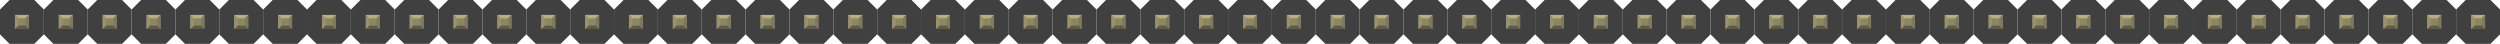 <?xml version="1.0" encoding="utf-8"?>
<!DOCTYPE svg PUBLIC "-//W3C//DTD SVG 1.1 Basic//EN" "http://www.w3.org/Graphics/SVG/1.1/DTD/svg11-basic.dtd">
<svg version="1.1" baseProfile="basic" id="svg" xmlns="http://www.w3.org/2000/svg" xmlns:xlink="http://www.w3.org/1999/xlink"
	 x="0px" y="0px" width="5.7in" height="0.10in" viewBox="0 0 410.343 7.199" xml:space="preserve">

<rect id="connector0pin" x="2.204" y="2.204" fill="none" width="2.791" height="2.791"/>
<rect id="connector0terminal" x="2.518" y="2.469" fill="none" width="2.164" height="2.262"/>
<rect id="connector1pin" x="9.403" y="2.204" fill="none" width="2.791" height="2.791"/>
<rect id="connector1terminal" x="9.717" y="2.469" fill="none" width="2.164" height="2.262"/>
<rect id="connector2pin" x="16.602" y="2.204" fill="none" width="2.791" height="2.791"/>
<rect id="connector2terminal" x="16.916" y="2.469" fill="none" width="2.164" height="2.262"/>
<rect id="connector3pin" x="23.801" y="2.204" fill="none" width="2.791" height="2.791"/>
<rect id="connector3terminal" x="24.115" y="2.469" fill="none" width="2.164" height="2.262"/>
<rect id="connector4pin" x="31.0" y="2.204" fill="none" width="2.791" height="2.791"/>
<rect id="connector4terminal" x="31.314" y="2.469" fill="none" width="2.164" height="2.262"/>
<rect id="connector5pin" x="38.199" y="2.204" fill="none" width="2.791" height="2.791"/>
<rect id="connector5terminal" x="38.513" y="2.469" fill="none" width="2.164" height="2.262"/>
<rect id="connector6pin" x="45.398" y="2.204" fill="none" width="2.791" height="2.791"/>
<rect id="connector6terminal" x="45.712" y="2.469" fill="none" width="2.164" height="2.262"/>
<rect id="connector7pin" x="52.597" y="2.204" fill="none" width="2.791" height="2.791"/>
<rect id="connector7terminal" x="52.911" y="2.469" fill="none" width="2.164" height="2.262"/>
<rect id="connector8pin" x="59.796" y="2.204" fill="none" width="2.791" height="2.791"/>
<rect id="connector8terminal" x="60.11" y="2.469" fill="none" width="2.164" height="2.262"/>
<rect id="connector9pin" x="66.995" y="2.204" fill="none" width="2.791" height="2.791"/>
<rect id="connector9terminal" x="67.309" y="2.469" fill="none" width="2.164" height="2.262"/>
<rect id="connector10pin" x="74.194" y="2.204" fill="none" width="2.791" height="2.791"/>
<rect id="connector10terminal" x="74.508" y="2.469" fill="none" width="2.164" height="2.262"/>
<rect id="connector11pin" x="81.393" y="2.204" fill="none" width="2.791" height="2.791"/>
<rect id="connector11terminal" x="81.707" y="2.469" fill="none" width="2.164" height="2.262"/>
<rect id="connector12pin" x="88.592" y="2.204" fill="none" width="2.791" height="2.791"/>
<rect id="connector12terminal" x="88.906" y="2.469" fill="none" width="2.164" height="2.262"/>
<rect id="connector13pin" x="95.791" y="2.204" fill="none" width="2.791" height="2.791"/>
<rect id="connector13terminal" x="96.105" y="2.469" fill="none" width="2.164" height="2.262"/>
<rect id="connector14pin" x="102.99" y="2.204" fill="none" width="2.791" height="2.791"/>
<rect id="connector14terminal" x="103.304" y="2.469" fill="none" width="2.164" height="2.262"/>
<rect id="connector15pin" x="110.189" y="2.204" fill="none" width="2.791" height="2.791"/>
<rect id="connector15terminal" x="110.503" y="2.469" fill="none" width="2.164" height="2.262"/>
<rect id="connector16pin" x="117.388" y="2.204" fill="none" width="2.791" height="2.791"/>
<rect id="connector16terminal" x="117.702" y="2.469" fill="none" width="2.164" height="2.262"/>
<rect id="connector17pin" x="124.587" y="2.204" fill="none" width="2.791" height="2.791"/>
<rect id="connector17terminal" x="124.901" y="2.469" fill="none" width="2.164" height="2.262"/>
<rect id="connector18pin" x="131.786" y="2.204" fill="none" width="2.791" height="2.791"/>
<rect id="connector18terminal" x="132.1" y="2.469" fill="none" width="2.164" height="2.262"/>
<rect id="connector19pin" x="138.985" y="2.204" fill="none" width="2.791" height="2.791"/>
<rect id="connector19terminal" x="139.299" y="2.469" fill="none" width="2.164" height="2.262"/>
<rect id="connector20pin" x="146.184" y="2.204" fill="none" width="2.791" height="2.791"/>
<rect id="connector20terminal" x="146.498" y="2.469" fill="none" width="2.164" height="2.262"/>
<rect id="connector21pin" x="153.383" y="2.204" fill="none" width="2.791" height="2.791"/>
<rect id="connector21terminal" x="153.697" y="2.469" fill="none" width="2.164" height="2.262"/>
<rect id="connector22pin" x="160.582" y="2.204" fill="none" width="2.791" height="2.791"/>
<rect id="connector22terminal" x="160.896" y="2.469" fill="none" width="2.164" height="2.262"/>
<rect id="connector23pin" x="167.781" y="2.204" fill="none" width="2.791" height="2.791"/>
<rect id="connector23terminal" x="168.095" y="2.469" fill="none" width="2.164" height="2.262"/>
<rect id="connector24pin" x="174.98" y="2.204" fill="none" width="2.791" height="2.791"/>
<rect id="connector24terminal" x="175.294" y="2.469" fill="none" width="2.164" height="2.262"/>
<rect id="connector25pin" x="182.179" y="2.204" fill="none" width="2.791" height="2.791"/>
<rect id="connector25terminal" x="182.493" y="2.469" fill="none" width="2.164" height="2.262"/>
<rect id="connector26pin" x="189.378" y="2.204" fill="none" width="2.791" height="2.791"/>
<rect id="connector26terminal" x="189.692" y="2.469" fill="none" width="2.164" height="2.262"/>
<rect id="connector27pin" x="196.577" y="2.204" fill="none" width="2.791" height="2.791"/>
<rect id="connector27terminal" x="196.891" y="2.469" fill="none" width="2.164" height="2.262"/>
<rect id="connector28pin" x="203.776" y="2.204" fill="none" width="2.791" height="2.791"/>
<rect id="connector28terminal" x="204.09" y="2.469" fill="none" width="2.164" height="2.262"/>
<rect id="connector29pin" x="210.975" y="2.204" fill="none" width="2.791" height="2.791"/>
<rect id="connector29terminal" x="211.289" y="2.469" fill="none" width="2.164" height="2.262"/>
<rect id="connector30pin" x="218.174" y="2.204" fill="none" width="2.791" height="2.791"/>
<rect id="connector30terminal" x="218.488" y="2.469" fill="none" width="2.164" height="2.262"/>
<rect id="connector31pin" x="225.373" y="2.204" fill="none" width="2.791" height="2.791"/>
<rect id="connector31terminal" x="225.687" y="2.469" fill="none" width="2.164" height="2.262"/>
<rect id="connector32pin" x="232.572" y="2.204" fill="none" width="2.791" height="2.791"/>
<rect id="connector32terminal" x="232.886" y="2.469" fill="none" width="2.164" height="2.262"/>
<rect id="connector33pin" x="239.771" y="2.204" fill="none" width="2.791" height="2.791"/>
<rect id="connector33terminal" x="240.085" y="2.469" fill="none" width="2.164" height="2.262"/>
<rect id="connector34pin" x="246.97" y="2.204" fill="none" width="2.791" height="2.791"/>
<rect id="connector34terminal" x="247.284" y="2.469" fill="none" width="2.164" height="2.262"/>
<rect id="connector35pin" x="254.169" y="2.204" fill="none" width="2.791" height="2.791"/>
<rect id="connector35terminal" x="254.483" y="2.469" fill="none" width="2.164" height="2.262"/>
<rect id="connector36pin" x="261.368" y="2.204" fill="none" width="2.791" height="2.791"/>
<rect id="connector36terminal" x="261.682" y="2.469" fill="none" width="2.164" height="2.262"/>
<rect id="connector37pin" x="268.567" y="2.204" fill="none" width="2.791" height="2.791"/>
<rect id="connector37terminal" x="268.881" y="2.469" fill="none" width="2.164" height="2.262"/>
<rect id="connector38pin" x="275.766" y="2.204" fill="none" width="2.791" height="2.791"/>
<rect id="connector38terminal" x="276.08" y="2.469" fill="none" width="2.164" height="2.262"/>
<rect id="connector39pin" x="282.965" y="2.204" fill="none" width="2.791" height="2.791"/>
<rect id="connector39terminal" x="283.279" y="2.469" fill="none" width="2.164" height="2.262"/>
<rect id="connector40pin" x="290.164" y="2.204" fill="none" width="2.791" height="2.791"/>
<rect id="connector40terminal" x="290.478" y="2.469" fill="none" width="2.164" height="2.262"/>
<rect id="connector41pin" x="297.363" y="2.204" fill="none" width="2.791" height="2.791"/>
<rect id="connector41terminal" x="297.677" y="2.469" fill="none" width="2.164" height="2.262"/>
<rect id="connector42pin" x="304.562" y="2.204" fill="none" width="2.791" height="2.791"/>
<rect id="connector42terminal" x="304.876" y="2.469" fill="none" width="2.164" height="2.262"/>
<rect id="connector43pin" x="311.761" y="2.204" fill="none" width="2.791" height="2.791"/>
<rect id="connector43terminal" x="312.075" y="2.469" fill="none" width="2.164" height="2.262"/>
<rect id="connector44pin" x="318.96" y="2.204" fill="none" width="2.791" height="2.791"/>
<rect id="connector44terminal" x="319.274" y="2.469" fill="none" width="2.164" height="2.262"/>
<rect id="connector45pin" x="326.159" y="2.204" fill="none" width="2.791" height="2.791"/>
<rect id="connector45terminal" x="326.473" y="2.469" fill="none" width="2.164" height="2.262"/>
<rect id="connector46pin" x="333.358" y="2.204" fill="none" width="2.791" height="2.791"/>
<rect id="connector46terminal" x="333.672" y="2.469" fill="none" width="2.164" height="2.262"/>
<rect id="connector47pin" x="340.557" y="2.204" fill="none" width="2.791" height="2.791"/>
<rect id="connector47terminal" x="340.871" y="2.469" fill="none" width="2.164" height="2.262"/>
<rect id="connector48pin" x="347.756" y="2.204" fill="none" width="2.791" height="2.791"/>
<rect id="connector48terminal" x="348.07" y="2.469" fill="none" width="2.164" height="2.262"/>
<rect id="connector49pin" x="354.955" y="2.204" fill="none" width="2.791" height="2.791"/>
<rect id="connector49terminal" x="355.269" y="2.469" fill="none" width="2.164" height="2.262"/>
<rect id="connector50pin" x="362.154" y="2.204" fill="none" width="2.791" height="2.791"/>
<rect id="connector50terminal" x="362.468" y="2.469" fill="none" width="2.164" height="2.262"/>
<rect id="connector51pin" x="369.353" y="2.204" fill="none" width="2.791" height="2.791"/>
<rect id="connector51terminal" x="369.667" y="2.469" fill="none" width="2.164" height="2.262"/>
<rect id="connector52pin" x="376.552" y="2.204" fill="none" width="2.791" height="2.791"/>
<rect id="connector52terminal" x="376.866" y="2.469" fill="none" width="2.164" height="2.262"/>
<rect id="connector53pin" x="383.751" y="2.204" fill="none" width="2.791" height="2.791"/>
<rect id="connector53terminal" x="384.065" y="2.469" fill="none" width="2.164" height="2.262"/>
<rect id="connector54pin" x="390.95" y="2.204" fill="none" width="2.791" height="2.791"/>
<rect id="connector54terminal" x="391.264" y="2.469" fill="none" width="2.164" height="2.262"/>
<rect id="connector55pin" x="398.149" y="2.204" fill="none" width="2.791" height="2.791"/>
<rect id="connector55terminal" x="398.463" y="2.469" fill="none" width="2.164" height="2.262"/>
<rect id="connector56pin" x="405.348" y="2.204" fill="none" width="2.791" height="2.791"/>
<rect id="connector56terminal" x="405.662" y="2.469" fill="none" width="2.164" height="2.262"/>

<g id="breadboard">
	<g>
		<polygon fill="#404040" points="1.563,0 0.0,1.564 0.0,5.637 1.563,7.199 5.635,7.199 7.199,5.637 7.199,1.564 5.635,0 1.563,0"/>
	</g>
	<g>
		<rect x="2.451" y="2.45" fill="#8D8C8C" width="2.297" height="2.299"/>
		<rect x="3.009" y="3.008" fill="#8C8663" width="1.182" height="1.183"/>
		<polygon fill="#B8AF82" points="2.451,2.45 3.009,3.008 4.19,3.008 4.748,2.45"/>
		<polygon fill="#80795B" points="4.19,4.19 4.19,3.008 4.748,2.45 4.748,4.749 		"/>
		<polygon fill="#5E5B43" points="3.009,4.19 4.19,4.19 4.748,4.749 2.451,4.749 		"/>
		<polygon fill="#9A916C" points="2.451,2.45 3.009,3.008 3.009,4.19 2.451,4.749 		"/>
	</g>
	<g>
		<polygon fill="#404040" points="8.762,0 7.199,1.564 7.199,5.637 8.762,7.199 12.834,7.199 14.398,5.637 14.398,1.564 12.834,0 8.762,0"/>
	</g>
	<g>
		<rect x="9.65" y="2.45" fill="#8D8C8C" width="2.297" height="2.299"/>
		<rect x="10.208" y="3.008" fill="#8C8663" width="1.182" height="1.183"/>
		<polygon fill="#B8AF82" points="9.65,2.45 10.208,3.008 11.389,3.008 11.947,2.45"/>
		<polygon fill="#80795B" points="11.389,4.19 11.389,3.008 11.947,2.45 11.947,4.749 		"/>
		<polygon fill="#5E5B43" points="10.208,4.19 11.389,4.19 11.947,4.749 9.65,4.749 		"/>
		<polygon fill="#9A916C" points="9.65,2.45 10.208,3.008 10.208,4.19 9.65,4.749 		"/>
	</g>
	<g>
		<polygon fill="#404040" points="15.961,0 14.398,1.564 14.398,5.637 15.961,7.199 20.033,7.199 21.597,5.637 21.597,1.564 20.033,0 15.961,0"/>
	</g>
	<g>
		<rect x="16.849" y="2.45" fill="#8D8C8C" width="2.297" height="2.299"/>
		<rect x="17.407" y="3.008" fill="#8C8663" width="1.182" height="1.183"/>
		<polygon fill="#B8AF82" points="16.849,2.45 17.407,3.008 18.588,3.008 19.146,2.45"/>
		<polygon fill="#80795B" points="18.588,4.19 18.588,3.008 19.146,2.45 19.146,4.749 		"/>
		<polygon fill="#5E5B43" points="17.407,4.19 18.588,4.19 19.146,4.749 16.849,4.749 		"/>
		<polygon fill="#9A916C" points="16.849,2.45 17.407,3.008 17.407,4.19 16.849,4.749 		"/>
	</g>
	<g>
		<polygon fill="#404040" points="23.16,0 21.597,1.564 21.597,5.637 23.16,7.199 27.232,7.199 28.796,5.637 28.796,1.564 27.232,0 23.16,0"/>
	</g>
	<g>
		<rect x="24.048" y="2.45" fill="#8D8C8C" width="2.297" height="2.299"/>
		<rect x="24.606" y="3.008" fill="#8C8663" width="1.182" height="1.183"/>
		<polygon fill="#B8AF82" points="24.048,2.45 24.606,3.008 25.787,3.008 26.345,2.45"/>
		<polygon fill="#80795B" points="25.787,4.19 25.787,3.008 26.345,2.45 26.345,4.749 		"/>
		<polygon fill="#5E5B43" points="24.606,4.19 25.787,4.19 26.345,4.749 24.048,4.749 		"/>
		<polygon fill="#9A916C" points="24.048,2.45 24.606,3.008 24.606,4.19 24.048,4.749 		"/>
	</g>
	<g>
		<polygon fill="#404040" points="30.359,0 28.796,1.564 28.796,5.637 30.359,7.199 34.431,7.199 35.995,5.637 35.995,1.564 34.431,0 30.359,0"/>
	</g>
	<g>
		<rect x="31.247" y="2.45" fill="#8D8C8C" width="2.297" height="2.299"/>
		<rect x="31.805" y="3.008" fill="#8C8663" width="1.182" height="1.183"/>
		<polygon fill="#B8AF82" points="31.247,2.45 31.805,3.008 32.986,3.008 33.544,2.45"/>
		<polygon fill="#80795B" points="32.986,4.19 32.986,3.008 33.544,2.45 33.544,4.749 		"/>
		<polygon fill="#5E5B43" points="31.805,4.19 32.986,4.19 33.544,4.749 31.247,4.749 		"/>
		<polygon fill="#9A916C" points="31.247,2.45 31.805,3.008 31.805,4.19 31.247,4.749 		"/>
	</g>
	<g>
		<polygon fill="#404040" points="37.558,0 35.995,1.564 35.995,5.637 37.558,7.199 41.63,7.199 43.194,5.637 43.194,1.564 41.63,0 37.558,0"/>
	</g>
	<g>
		<rect x="38.446" y="2.45" fill="#8D8C8C" width="2.297" height="2.299"/>
		<rect x="39.004" y="3.008" fill="#8C8663" width="1.182" height="1.183"/>
		<polygon fill="#B8AF82" points="38.446,2.45 39.004,3.008 40.185,3.008 40.743,2.45"/>
		<polygon fill="#80795B" points="40.185,4.19 40.185,3.008 40.743,2.45 40.743,4.749 		"/>
		<polygon fill="#5E5B43" points="39.004,4.19 40.185,4.19 40.743,4.749 38.446,4.749 		"/>
		<polygon fill="#9A916C" points="38.446,2.45 39.004,3.008 39.004,4.19 38.446,4.749 		"/>
	</g>
	<g>
		<polygon fill="#404040" points="44.757,0 43.194,1.564 43.194,5.637 44.757,7.199 48.829,7.199 50.393,5.637 50.393,1.564 48.829,0 44.757,0"/>
	</g>
	<g>
		<rect x="45.645" y="2.45" fill="#8D8C8C" width="2.297" height="2.299"/>
		<rect x="46.203" y="3.008" fill="#8C8663" width="1.182" height="1.183"/>
		<polygon fill="#B8AF82" points="45.645,2.45 46.203,3.008 47.384,3.008 47.942,2.45"/>
		<polygon fill="#80795B" points="47.384,4.19 47.384,3.008 47.942,2.45 47.942,4.749 		"/>
		<polygon fill="#5E5B43" points="46.203,4.19 47.384,4.19 47.942,4.749 45.645,4.749 		"/>
		<polygon fill="#9A916C" points="45.645,2.45 46.203,3.008 46.203,4.19 45.645,4.749 		"/>
	</g>
	<g>
		<polygon fill="#404040" points="51.956,0 50.393,1.564 50.393,5.637 51.956,7.199 56.028,7.199 57.592,5.637 57.592,1.564 56.028,0 51.956,0"/>
	</g>
	<g>
		<rect x="52.844" y="2.45" fill="#8D8C8C" width="2.297" height="2.299"/>
		<rect x="53.402" y="3.008" fill="#8C8663" width="1.182" height="1.183"/>
		<polygon fill="#B8AF82" points="52.844,2.45 53.402,3.008 54.583,3.008 55.141,2.45"/>
		<polygon fill="#80795B" points="54.583,4.19 54.583,3.008 55.141,2.45 55.141,4.749 		"/>
		<polygon fill="#5E5B43" points="53.402,4.19 54.583,4.19 55.141,4.749 52.844,4.749 		"/>
		<polygon fill="#9A916C" points="52.844,2.45 53.402,3.008 53.402,4.19 52.844,4.749 		"/>
	</g>
	<g>
		<polygon fill="#404040" points="59.155,0 57.592,1.564 57.592,5.637 59.155,7.199 63.227,7.199 64.791,5.637 64.791,1.564 63.227,0 59.155,0"/>
	</g>
	<g>
		<rect x="60.043" y="2.45" fill="#8D8C8C" width="2.297" height="2.299"/>
		<rect x="60.601" y="3.008" fill="#8C8663" width="1.182" height="1.183"/>
		<polygon fill="#B8AF82" points="60.043,2.45 60.601,3.008 61.782,3.008 62.34,2.45"/>
		<polygon fill="#80795B" points="61.782,4.19 61.782,3.008 62.34,2.45 62.34,4.749 		"/>
		<polygon fill="#5E5B43" points="60.601,4.19 61.782,4.19 62.34,4.749 60.043,4.749 		"/>
		<polygon fill="#9A916C" points="60.043,2.45 60.601,3.008 60.601,4.19 60.043,4.749 		"/>
	</g>
	<g>
		<polygon fill="#404040" points="66.354,0 64.791,1.564 64.791,5.637 66.354,7.199 70.426,7.199 71.99,5.637 71.99,1.564 70.426,0 66.354,0"/>
	</g>
	<g>
		<rect x="67.242" y="2.45" fill="#8D8C8C" width="2.297" height="2.299"/>
		<rect x="67.8" y="3.008" fill="#8C8663" width="1.182" height="1.183"/>
		<polygon fill="#B8AF82" points="67.242,2.45 67.8,3.008 68.981,3.008 69.539,2.45"/>
		<polygon fill="#80795B" points="68.981,4.19 68.981,3.008 69.539,2.45 69.539,4.749 		"/>
		<polygon fill="#5E5B43" points="67.8,4.19 68.981,4.19 69.539,4.749 67.242,4.749 		"/>
		<polygon fill="#9A916C" points="67.242,2.45 67.8,3.008 67.8,4.19 67.242,4.749 		"/>
	</g>
	<g>
		<polygon fill="#404040" points="73.553,0 71.99,1.564 71.99,5.637 73.553,7.199 77.625,7.199 79.189,5.637 79.189,1.564 77.625,0 73.553,0"/>
	</g>
	<g>
		<rect x="74.441" y="2.45" fill="#8D8C8C" width="2.297" height="2.299"/>
		<rect x="74.999" y="3.008" fill="#8C8663" width="1.182" height="1.183"/>
		<polygon fill="#B8AF82" points="74.441,2.45 74.999,3.008 76.18,3.008 76.738,2.45"/>
		<polygon fill="#80795B" points="76.18,4.19 76.18,3.008 76.738,2.45 76.738,4.749 		"/>
		<polygon fill="#5E5B43" points="74.999,4.19 76.18,4.19 76.738,4.749 74.441,4.749 		"/>
		<polygon fill="#9A916C" points="74.441,2.45 74.999,3.008 74.999,4.19 74.441,4.749 		"/>
	</g>
	<g>
		<polygon fill="#404040" points="80.752,0 79.189,1.564 79.189,5.637 80.752,7.199 84.824,7.199 86.388,5.637 86.388,1.564 84.824,0 80.752,0"/>
	</g>
	<g>
		<rect x="81.64" y="2.45" fill="#8D8C8C" width="2.297" height="2.299"/>
		<rect x="82.198" y="3.008" fill="#8C8663" width="1.182" height="1.183"/>
		<polygon fill="#B8AF82" points="81.64,2.45 82.198,3.008 83.379,3.008 83.937,2.45"/>
		<polygon fill="#80795B" points="83.379,4.19 83.379,3.008 83.937,2.45 83.937,4.749 		"/>
		<polygon fill="#5E5B43" points="82.198,4.19 83.379,4.19 83.937,4.749 81.64,4.749 		"/>
		<polygon fill="#9A916C" points="81.64,2.45 82.198,3.008 82.198,4.19 81.64,4.749 		"/>
	</g>
	<g>
		<polygon fill="#404040" points="87.951,0 86.388,1.564 86.388,5.637 87.951,7.199 92.023,7.199 93.587,5.637 93.587,1.564 92.023,0 87.951,0"/>
	</g>
	<g>
		<rect x="88.839" y="2.45" fill="#8D8C8C" width="2.297" height="2.299"/>
		<rect x="89.397" y="3.008" fill="#8C8663" width="1.182" height="1.183"/>
		<polygon fill="#B8AF82" points="88.839,2.45 89.397,3.008 90.578,3.008 91.136,2.45"/>
		<polygon fill="#80795B" points="90.578,4.19 90.578,3.008 91.136,2.45 91.136,4.749 		"/>
		<polygon fill="#5E5B43" points="89.397,4.19 90.578,4.19 91.136,4.749 88.839,4.749 		"/>
		<polygon fill="#9A916C" points="88.839,2.45 89.397,3.008 89.397,4.19 88.839,4.749 		"/>
	</g>
	<g>
		<polygon fill="#404040" points="95.15,0 93.587,1.564 93.587,5.637 95.15,7.199 99.222,7.199 100.786,5.637 100.786,1.564 99.222,0 95.15,0"/>
	</g>
	<g>
		<rect x="96.038" y="2.45" fill="#8D8C8C" width="2.297" height="2.299"/>
		<rect x="96.596" y="3.008" fill="#8C8663" width="1.182" height="1.183"/>
		<polygon fill="#B8AF82" points="96.038,2.45 96.596,3.008 97.777,3.008 98.335,2.45"/>
		<polygon fill="#80795B" points="97.777,4.19 97.777,3.008 98.335,2.45 98.335,4.749 		"/>
		<polygon fill="#5E5B43" points="96.596,4.19 97.777,4.19 98.335,4.749 96.038,4.749 		"/>
		<polygon fill="#9A916C" points="96.038,2.45 96.596,3.008 96.596,4.19 96.038,4.749 		"/>
	</g>
	<g>
		<polygon fill="#404040" points="102.349,0 100.786,1.564 100.786,5.637 102.349,7.199 106.421,7.199 107.985,5.637 107.985,1.564 106.421,0 102.349,0"/>
	</g>
	<g>
		<rect x="103.237" y="2.45" fill="#8D8C8C" width="2.297" height="2.299"/>
		<rect x="103.795" y="3.008" fill="#8C8663" width="1.182" height="1.183"/>
		<polygon fill="#B8AF82" points="103.237,2.45 103.795,3.008 104.976,3.008 105.534,2.45"/>
		<polygon fill="#80795B" points="104.976,4.19 104.976,3.008 105.534,2.45 105.534,4.749 		"/>
		<polygon fill="#5E5B43" points="103.795,4.19 104.976,4.19 105.534,4.749 103.237,4.749 		"/>
		<polygon fill="#9A916C" points="103.237,2.45 103.795,3.008 103.795,4.19 103.237,4.749 		"/>
	</g>
	<g>
		<polygon fill="#404040" points="109.548,0 107.985,1.564 107.985,5.637 109.548,7.199 113.62,7.199 115.184,5.637 115.184,1.564 113.62,0 109.548,0"/>
	</g>
	<g>
		<rect x="110.436" y="2.45" fill="#8D8C8C" width="2.297" height="2.299"/>
		<rect x="110.994" y="3.008" fill="#8C8663" width="1.182" height="1.183"/>
		<polygon fill="#B8AF82" points="110.436,2.45 110.994,3.008 112.175,3.008 112.733,2.45"/>
		<polygon fill="#80795B" points="112.175,4.19 112.175,3.008 112.733,2.45 112.733,4.749 		"/>
		<polygon fill="#5E5B43" points="110.994,4.19 112.175,4.19 112.733,4.749 110.436,4.749 		"/>
		<polygon fill="#9A916C" points="110.436,2.45 110.994,3.008 110.994,4.19 110.436,4.749 		"/>
	</g>
	<g>
		<polygon fill="#404040" points="116.747,0 115.184,1.564 115.184,5.637 116.747,7.199 120.819,7.199 122.383,5.637 122.383,1.564 120.819,0 116.747,0"/>
	</g>
	<g>
		<rect x="117.635" y="2.45" fill="#8D8C8C" width="2.297" height="2.299"/>
		<rect x="118.193" y="3.008" fill="#8C8663" width="1.182" height="1.183"/>
		<polygon fill="#B8AF82" points="117.635,2.45 118.193,3.008 119.374,3.008 119.932,2.45"/>
		<polygon fill="#80795B" points="119.374,4.19 119.374,3.008 119.932,2.45 119.932,4.749 		"/>
		<polygon fill="#5E5B43" points="118.193,4.19 119.374,4.19 119.932,4.749 117.635,4.749 		"/>
		<polygon fill="#9A916C" points="117.635,2.45 118.193,3.008 118.193,4.19 117.635,4.749 		"/>
	</g>
	<g>
		<polygon fill="#404040" points="123.946,0 122.383,1.564 122.383,5.637 123.946,7.199 128.018,7.199 129.582,5.637 129.582,1.564 128.018,0 123.946,0"/>
	</g>
	<g>
		<rect x="124.834" y="2.45" fill="#8D8C8C" width="2.297" height="2.299"/>
		<rect x="125.392" y="3.008" fill="#8C8663" width="1.182" height="1.183"/>
		<polygon fill="#B8AF82" points="124.834,2.45 125.392,3.008 126.573,3.008 127.131,2.45"/>
		<polygon fill="#80795B" points="126.573,4.19 126.573,3.008 127.131,2.45 127.131,4.749 		"/>
		<polygon fill="#5E5B43" points="125.392,4.19 126.573,4.19 127.131,4.749 124.834,4.749 		"/>
		<polygon fill="#9A916C" points="124.834,2.45 125.392,3.008 125.392,4.19 124.834,4.749 		"/>
	</g>
	<g>
		<polygon fill="#404040" points="131.145,0 129.582,1.564 129.582,5.637 131.145,7.199 135.217,7.199 136.781,5.637 136.781,1.564 135.217,0 131.145,0"/>
	</g>
	<g>
		<rect x="132.033" y="2.45" fill="#8D8C8C" width="2.297" height="2.299"/>
		<rect x="132.591" y="3.008" fill="#8C8663" width="1.182" height="1.183"/>
		<polygon fill="#B8AF82" points="132.033,2.45 132.591,3.008 133.772,3.008 134.33,2.45"/>
		<polygon fill="#80795B" points="133.772,4.19 133.772,3.008 134.33,2.45 134.33,4.749 		"/>
		<polygon fill="#5E5B43" points="132.591,4.19 133.772,4.19 134.33,4.749 132.033,4.749 		"/>
		<polygon fill="#9A916C" points="132.033,2.45 132.591,3.008 132.591,4.19 132.033,4.749 		"/>
	</g>
	<g>
		<polygon fill="#404040" points="138.344,0 136.781,1.564 136.781,5.637 138.344,7.199 142.416,7.199 143.98,5.637 143.98,1.564 142.416,0 138.344,0"/>
	</g>
	<g>
		<rect x="139.232" y="2.45" fill="#8D8C8C" width="2.297" height="2.299"/>
		<rect x="139.79" y="3.008" fill="#8C8663" width="1.182" height="1.183"/>
		<polygon fill="#B8AF82" points="139.232,2.45 139.79,3.008 140.971,3.008 141.529,2.45"/>
		<polygon fill="#80795B" points="140.971,4.19 140.971,3.008 141.529,2.45 141.529,4.749 		"/>
		<polygon fill="#5E5B43" points="139.79,4.19 140.971,4.19 141.529,4.749 139.232,4.749 		"/>
		<polygon fill="#9A916C" points="139.232,2.45 139.79,3.008 139.79,4.19 139.232,4.749 		"/>
	</g>
	<g>
		<polygon fill="#404040" points="145.543,0 143.98,1.564 143.98,5.637 145.543,7.199 149.615,7.199 151.179,5.637 151.179,1.564 149.615,0 145.543,0"/>
	</g>
	<g>
		<rect x="146.431" y="2.45" fill="#8D8C8C" width="2.297" height="2.299"/>
		<rect x="146.989" y="3.008" fill="#8C8663" width="1.182" height="1.183"/>
		<polygon fill="#B8AF82" points="146.431,2.45 146.989,3.008 148.17,3.008 148.728,2.45"/>
		<polygon fill="#80795B" points="148.17,4.19 148.17,3.008 148.728,2.45 148.728,4.749 		"/>
		<polygon fill="#5E5B43" points="146.989,4.19 148.17,4.19 148.728,4.749 146.431,4.749 		"/>
		<polygon fill="#9A916C" points="146.431,2.45 146.989,3.008 146.989,4.19 146.431,4.749 		"/>
	</g>
	<g>
		<polygon fill="#404040" points="152.742,0 151.179,1.564 151.179,5.637 152.742,7.199 156.814,7.199 158.378,5.637 158.378,1.564 156.814,0 152.742,0"/>
	</g>
	<g>
		<rect x="153.63" y="2.45" fill="#8D8C8C" width="2.297" height="2.299"/>
		<rect x="154.188" y="3.008" fill="#8C8663" width="1.182" height="1.183"/>
		<polygon fill="#B8AF82" points="153.63,2.45 154.188,3.008 155.369,3.008 155.927,2.45"/>
		<polygon fill="#80795B" points="155.369,4.19 155.369,3.008 155.927,2.45 155.927,4.749 		"/>
		<polygon fill="#5E5B43" points="154.188,4.19 155.369,4.19 155.927,4.749 153.63,4.749 		"/>
		<polygon fill="#9A916C" points="153.63,2.45 154.188,3.008 154.188,4.19 153.63,4.749 		"/>
	</g>
	<g>
		<polygon fill="#404040" points="159.941,0 158.378,1.564 158.378,5.637 159.941,7.199 164.013,7.199 165.577,5.637 165.577,1.564 164.013,0 159.941,0"/>
	</g>
	<g>
		<rect x="160.829" y="2.45" fill="#8D8C8C" width="2.297" height="2.299"/>
		<rect x="161.387" y="3.008" fill="#8C8663" width="1.182" height="1.183"/>
		<polygon fill="#B8AF82" points="160.829,2.45 161.387,3.008 162.568,3.008 163.126,2.45"/>
		<polygon fill="#80795B" points="162.568,4.19 162.568,3.008 163.126,2.45 163.126,4.749 		"/>
		<polygon fill="#5E5B43" points="161.387,4.19 162.568,4.19 163.126,4.749 160.829,4.749 		"/>
		<polygon fill="#9A916C" points="160.829,2.45 161.387,3.008 161.387,4.19 160.829,4.749 		"/>
	</g>
	<g>
		<polygon fill="#404040" points="167.14,0 165.577,1.564 165.577,5.637 167.14,7.199 171.212,7.199 172.776,5.637 172.776,1.564 171.212,0 167.14,0"/>
	</g>
	<g>
		<rect x="168.028" y="2.45" fill="#8D8C8C" width="2.297" height="2.299"/>
		<rect x="168.586" y="3.008" fill="#8C8663" width="1.182" height="1.183"/>
		<polygon fill="#B8AF82" points="168.028,2.45 168.586,3.008 169.767,3.008 170.325,2.45"/>
		<polygon fill="#80795B" points="169.767,4.19 169.767,3.008 170.325,2.45 170.325,4.749 		"/>
		<polygon fill="#5E5B43" points="168.586,4.19 169.767,4.19 170.325,4.749 168.028,4.749 		"/>
		<polygon fill="#9A916C" points="168.028,2.45 168.586,3.008 168.586,4.19 168.028,4.749 		"/>
	</g>
	<g>
		<polygon fill="#404040" points="174.339,0 172.776,1.564 172.776,5.637 174.339,7.199 178.411,7.199 179.975,5.637 179.975,1.564 178.411,0 174.339,0"/>
	</g>
	<g>
		<rect x="175.227" y="2.45" fill="#8D8C8C" width="2.297" height="2.299"/>
		<rect x="175.785" y="3.008" fill="#8C8663" width="1.182" height="1.183"/>
		<polygon fill="#B8AF82" points="175.227,2.45 175.785,3.008 176.966,3.008 177.524,2.45"/>
		<polygon fill="#80795B" points="176.966,4.19 176.966,3.008 177.524,2.45 177.524,4.749 		"/>
		<polygon fill="#5E5B43" points="175.785,4.19 176.966,4.19 177.524,4.749 175.227,4.749 		"/>
		<polygon fill="#9A916C" points="175.227,2.45 175.785,3.008 175.785,4.19 175.227,4.749 		"/>
	</g>
	<g>
		<polygon fill="#404040" points="181.538,0 179.975,1.564 179.975,5.637 181.538,7.199 185.61,7.199 187.174,5.637 187.174,1.564 185.61,0 181.538,0"/>
	</g>
	<g>
		<rect x="182.426" y="2.45" fill="#8D8C8C" width="2.297" height="2.299"/>
		<rect x="182.984" y="3.008" fill="#8C8663" width="1.182" height="1.183"/>
		<polygon fill="#B8AF82" points="182.426,2.45 182.984,3.008 184.165,3.008 184.723,2.45"/>
		<polygon fill="#80795B" points="184.165,4.19 184.165,3.008 184.723,2.45 184.723,4.749 		"/>
		<polygon fill="#5E5B43" points="182.984,4.19 184.165,4.19 184.723,4.749 182.426,4.749 		"/>
		<polygon fill="#9A916C" points="182.426,2.45 182.984,3.008 182.984,4.19 182.426,4.749 		"/>
	</g>
	<g>
		<polygon fill="#404040" points="188.737,0 187.174,1.564 187.174,5.637 188.737,7.199 192.809,7.199 194.373,5.637 194.373,1.564 192.809,0 188.737,0"/>
	</g>
	<g>
		<rect x="189.625" y="2.45" fill="#8D8C8C" width="2.297" height="2.299"/>
		<rect x="190.183" y="3.008" fill="#8C8663" width="1.182" height="1.183"/>
		<polygon fill="#B8AF82" points="189.625,2.45 190.183,3.008 191.364,3.008 191.922,2.45"/>
		<polygon fill="#80795B" points="191.364,4.19 191.364,3.008 191.922,2.45 191.922,4.749 		"/>
		<polygon fill="#5E5B43" points="190.183,4.19 191.364,4.19 191.922,4.749 189.625,4.749 		"/>
		<polygon fill="#9A916C" points="189.625,2.45 190.183,3.008 190.183,4.19 189.625,4.749 		"/>
	</g>
	<g>
		<polygon fill="#404040" points="195.936,0 194.373,1.564 194.373,5.637 195.936,7.199 200.008,7.199 201.572,5.637 201.572,1.564 200.008,0 195.936,0"/>
	</g>
	<g>
		<rect x="196.824" y="2.45" fill="#8D8C8C" width="2.297" height="2.299"/>
		<rect x="197.382" y="3.008" fill="#8C8663" width="1.182" height="1.183"/>
		<polygon fill="#B8AF82" points="196.824,2.45 197.382,3.008 198.563,3.008 199.121,2.45"/>
		<polygon fill="#80795B" points="198.563,4.19 198.563,3.008 199.121,2.45 199.121,4.749 		"/>
		<polygon fill="#5E5B43" points="197.382,4.19 198.563,4.19 199.121,4.749 196.824,4.749 		"/>
		<polygon fill="#9A916C" points="196.824,2.45 197.382,3.008 197.382,4.19 196.824,4.749 		"/>
	</g>
	<g>
		<polygon fill="#404040" points="203.135,0 201.572,1.564 201.572,5.637 203.135,7.199 207.207,7.199 208.771,5.637 208.771,1.564 207.207,0 203.135,0"/>
	</g>
	<g>
		<rect x="204.023" y="2.45" fill="#8D8C8C" width="2.297" height="2.299"/>
		<rect x="204.581" y="3.008" fill="#8C8663" width="1.182" height="1.183"/>
		<polygon fill="#B8AF82" points="204.023,2.45 204.581,3.008 205.762,3.008 206.32,2.45"/>
		<polygon fill="#80795B" points="205.762,4.19 205.762,3.008 206.32,2.45 206.32,4.749 		"/>
		<polygon fill="#5E5B43" points="204.581,4.19 205.762,4.19 206.32,4.749 204.023,4.749 		"/>
		<polygon fill="#9A916C" points="204.023,2.45 204.581,3.008 204.581,4.19 204.023,4.749 		"/>
	</g>
	<g>
		<polygon fill="#404040" points="210.334,0 208.771,1.564 208.771,5.637 210.334,7.199 214.406,7.199 215.97,5.637 215.97,1.564 214.406,0 210.334,0"/>
	</g>
	<g>
		<rect x="211.222" y="2.45" fill="#8D8C8C" width="2.297" height="2.299"/>
		<rect x="211.78" y="3.008" fill="#8C8663" width="1.182" height="1.183"/>
		<polygon fill="#B8AF82" points="211.222,2.45 211.78,3.008 212.961,3.008 213.519,2.45"/>
		<polygon fill="#80795B" points="212.961,4.19 212.961,3.008 213.519,2.45 213.519,4.749 		"/>
		<polygon fill="#5E5B43" points="211.78,4.19 212.961,4.19 213.519,4.749 211.222,4.749 		"/>
		<polygon fill="#9A916C" points="211.222,2.45 211.78,3.008 211.78,4.19 211.222,4.749 		"/>
	</g>
	<g>
		<polygon fill="#404040" points="217.533,0 215.97,1.564 215.97,5.637 217.533,7.199 221.605,7.199 223.169,5.637 223.169,1.564 221.605,0 217.533,0"/>
	</g>
	<g>
		<rect x="218.421" y="2.45" fill="#8D8C8C" width="2.297" height="2.299"/>
		<rect x="218.979" y="3.008" fill="#8C8663" width="1.182" height="1.183"/>
		<polygon fill="#B8AF82" points="218.421,2.45 218.979,3.008 220.16,3.008 220.718,2.45"/>
		<polygon fill="#80795B" points="220.16,4.19 220.16,3.008 220.718,2.45 220.718,4.749 		"/>
		<polygon fill="#5E5B43" points="218.979,4.19 220.16,4.19 220.718,4.749 218.421,4.749 		"/>
		<polygon fill="#9A916C" points="218.421,2.45 218.979,3.008 218.979,4.19 218.421,4.749 		"/>
	</g>
	<g>
		<polygon fill="#404040" points="224.732,0 223.169,1.564 223.169,5.637 224.732,7.199 228.804,7.199 230.368,5.637 230.368,1.564 228.804,0 224.732,0"/>
	</g>
	<g>
		<rect x="225.62" y="2.45" fill="#8D8C8C" width="2.297" height="2.299"/>
		<rect x="226.178" y="3.008" fill="#8C8663" width="1.182" height="1.183"/>
		<polygon fill="#B8AF82" points="225.62,2.45 226.178,3.008 227.359,3.008 227.917,2.45"/>
		<polygon fill="#80795B" points="227.359,4.19 227.359,3.008 227.917,2.45 227.917,4.749 		"/>
		<polygon fill="#5E5B43" points="226.178,4.19 227.359,4.19 227.917,4.749 225.62,4.749 		"/>
		<polygon fill="#9A916C" points="225.62,2.45 226.178,3.008 226.178,4.19 225.62,4.749 		"/>
	</g>
	<g>
		<polygon fill="#404040" points="231.931,0 230.368,1.564 230.368,5.637 231.931,7.199 236.003,7.199 237.567,5.637 237.567,1.564 236.003,0 231.931,0"/>
	</g>
	<g>
		<rect x="232.819" y="2.45" fill="#8D8C8C" width="2.297" height="2.299"/>
		<rect x="233.377" y="3.008" fill="#8C8663" width="1.182" height="1.183"/>
		<polygon fill="#B8AF82" points="232.819,2.45 233.377,3.008 234.558,3.008 235.116,2.45"/>
		<polygon fill="#80795B" points="234.558,4.19 234.558,3.008 235.116,2.45 235.116,4.749 		"/>
		<polygon fill="#5E5B43" points="233.377,4.19 234.558,4.19 235.116,4.749 232.819,4.749 		"/>
		<polygon fill="#9A916C" points="232.819,2.45 233.377,3.008 233.377,4.19 232.819,4.749 		"/>
	</g>
	<g>
		<polygon fill="#404040" points="239.13,0 237.567,1.564 237.567,5.637 239.13,7.199 243.202,7.199 244.766,5.637 244.766,1.564 243.202,0 239.13,0"/>
	</g>
	<g>
		<rect x="240.018" y="2.45" fill="#8D8C8C" width="2.297" height="2.299"/>
		<rect x="240.576" y="3.008" fill="#8C8663" width="1.182" height="1.183"/>
		<polygon fill="#B8AF82" points="240.018,2.45 240.576,3.008 241.757,3.008 242.315,2.45"/>
		<polygon fill="#80795B" points="241.757,4.19 241.757,3.008 242.315,2.45 242.315,4.749 		"/>
		<polygon fill="#5E5B43" points="240.576,4.19 241.757,4.19 242.315,4.749 240.018,4.749 		"/>
		<polygon fill="#9A916C" points="240.018,2.45 240.576,3.008 240.576,4.19 240.018,4.749 		"/>
	</g>
	<g>
		<polygon fill="#404040" points="246.329,0 244.766,1.564 244.766,5.637 246.329,7.199 250.401,7.199 251.965,5.637 251.965,1.564 250.401,0 246.329,0"/>
	</g>
	<g>
		<rect x="247.217" y="2.45" fill="#8D8C8C" width="2.297" height="2.299"/>
		<rect x="247.775" y="3.008" fill="#8C8663" width="1.182" height="1.183"/>
		<polygon fill="#B8AF82" points="247.217,2.45 247.775,3.008 248.956,3.008 249.514,2.45"/>
		<polygon fill="#80795B" points="248.956,4.19 248.956,3.008 249.514,2.45 249.514,4.749 		"/>
		<polygon fill="#5E5B43" points="247.775,4.19 248.956,4.19 249.514,4.749 247.217,4.749 		"/>
		<polygon fill="#9A916C" points="247.217,2.45 247.775,3.008 247.775,4.19 247.217,4.749 		"/>
	</g>
	<g>
		<polygon fill="#404040" points="253.528,0 251.965,1.564 251.965,5.637 253.528,7.199 257.6,7.199 259.164,5.637 259.164,1.564 257.6,0 253.528,0"/>
	</g>
	<g>
		<rect x="254.416" y="2.45" fill="#8D8C8C" width="2.297" height="2.299"/>
		<rect x="254.974" y="3.008" fill="#8C8663" width="1.182" height="1.183"/>
		<polygon fill="#B8AF82" points="254.416,2.45 254.974,3.008 256.155,3.008 256.713,2.45"/>
		<polygon fill="#80795B" points="256.155,4.19 256.155,3.008 256.713,2.45 256.713,4.749 		"/>
		<polygon fill="#5E5B43" points="254.974,4.19 256.155,4.19 256.713,4.749 254.416,4.749 		"/>
		<polygon fill="#9A916C" points="254.416,2.45 254.974,3.008 254.974,4.19 254.416,4.749 		"/>
	</g>
	<g>
		<polygon fill="#404040" points="260.727,0 259.164,1.564 259.164,5.637 260.727,7.199 264.799,7.199 266.363,5.637 266.363,1.564 264.799,0 260.727,0"/>
	</g>
	<g>
		<rect x="261.615" y="2.45" fill="#8D8C8C" width="2.297" height="2.299"/>
		<rect x="262.173" y="3.008" fill="#8C8663" width="1.182" height="1.183"/>
		<polygon fill="#B8AF82" points="261.615,2.45 262.173,3.008 263.354,3.008 263.912,2.45"/>
		<polygon fill="#80795B" points="263.354,4.19 263.354,3.008 263.912,2.45 263.912,4.749 		"/>
		<polygon fill="#5E5B43" points="262.173,4.19 263.354,4.19 263.912,4.749 261.615,4.749 		"/>
		<polygon fill="#9A916C" points="261.615,2.45 262.173,3.008 262.173,4.19 261.615,4.749 		"/>
	</g>
	<g>
		<polygon fill="#404040" points="267.926,0 266.363,1.564 266.363,5.637 267.926,7.199 271.998,7.199 273.562,5.637 273.562,1.564 271.998,0 267.926,0"/>
	</g>
	<g>
		<rect x="268.814" y="2.45" fill="#8D8C8C" width="2.297" height="2.299"/>
		<rect x="269.372" y="3.008" fill="#8C8663" width="1.182" height="1.183"/>
		<polygon fill="#B8AF82" points="268.814,2.45 269.372,3.008 270.553,3.008 271.111,2.45"/>
		<polygon fill="#80795B" points="270.553,4.19 270.553,3.008 271.111,2.45 271.111,4.749 		"/>
		<polygon fill="#5E5B43" points="269.372,4.19 270.553,4.19 271.111,4.749 268.814,4.749 		"/>
		<polygon fill="#9A916C" points="268.814,2.45 269.372,3.008 269.372,4.19 268.814,4.749 		"/>
	</g>
	<g>
		<polygon fill="#404040" points="275.125,0 273.562,1.564 273.562,5.637 275.125,7.199 279.197,7.199 280.761,5.637 280.761,1.564 279.197,0 275.125,0"/>
	</g>
	<g>
		<rect x="276.013" y="2.45" fill="#8D8C8C" width="2.297" height="2.299"/>
		<rect x="276.571" y="3.008" fill="#8C8663" width="1.182" height="1.183"/>
		<polygon fill="#B8AF82" points="276.013,2.45 276.571,3.008 277.752,3.008 278.31,2.45"/>
		<polygon fill="#80795B" points="277.752,4.19 277.752,3.008 278.31,2.45 278.31,4.749 		"/>
		<polygon fill="#5E5B43" points="276.571,4.19 277.752,4.19 278.31,4.749 276.013,4.749 		"/>
		<polygon fill="#9A916C" points="276.013,2.45 276.571,3.008 276.571,4.19 276.013,4.749 		"/>
	</g>
	<g>
		<polygon fill="#404040" points="282.324,0 280.761,1.564 280.761,5.637 282.324,7.199 286.396,7.199 287.96,5.637 287.96,1.564 286.396,0 282.324,0"/>
	</g>
	<g>
		<rect x="283.212" y="2.45" fill="#8D8C8C" width="2.297" height="2.299"/>
		<rect x="283.77" y="3.008" fill="#8C8663" width="1.182" height="1.183"/>
		<polygon fill="#B8AF82" points="283.212,2.45 283.77,3.008 284.951,3.008 285.509,2.45"/>
		<polygon fill="#80795B" points="284.951,4.19 284.951,3.008 285.509,2.45 285.509,4.749 		"/>
		<polygon fill="#5E5B43" points="283.77,4.19 284.951,4.19 285.509,4.749 283.212,4.749 		"/>
		<polygon fill="#9A916C" points="283.212,2.45 283.77,3.008 283.77,4.19 283.212,4.749 		"/>
	</g>
	<g>
		<polygon fill="#404040" points="289.523,0 287.96,1.564 287.96,5.637 289.523,7.199 293.595,7.199 295.159,5.637 295.159,1.564 293.595,0 289.523,0"/>
	</g>
	<g>
		<rect x="290.411" y="2.45" fill="#8D8C8C" width="2.297" height="2.299"/>
		<rect x="290.969" y="3.008" fill="#8C8663" width="1.182" height="1.183"/>
		<polygon fill="#B8AF82" points="290.411,2.45 290.969,3.008 292.15,3.008 292.708,2.45"/>
		<polygon fill="#80795B" points="292.15,4.19 292.15,3.008 292.708,2.45 292.708,4.749 		"/>
		<polygon fill="#5E5B43" points="290.969,4.19 292.15,4.19 292.708,4.749 290.411,4.749 		"/>
		<polygon fill="#9A916C" points="290.411,2.45 290.969,3.008 290.969,4.19 290.411,4.749 		"/>
	</g>
	<g>
		<polygon fill="#404040" points="296.722,0 295.159,1.564 295.159,5.637 296.722,7.199 300.794,7.199 302.358,5.637 302.358,1.564 300.794,0 296.722,0"/>
	</g>
	<g>
		<rect x="297.61" y="2.45" fill="#8D8C8C" width="2.297" height="2.299"/>
		<rect x="298.168" y="3.008" fill="#8C8663" width="1.182" height="1.183"/>
		<polygon fill="#B8AF82" points="297.61,2.45 298.168,3.008 299.349,3.008 299.907,2.45"/>
		<polygon fill="#80795B" points="299.349,4.19 299.349,3.008 299.907,2.45 299.907,4.749 		"/>
		<polygon fill="#5E5B43" points="298.168,4.19 299.349,4.19 299.907,4.749 297.61,4.749 		"/>
		<polygon fill="#9A916C" points="297.61,2.45 298.168,3.008 298.168,4.19 297.61,4.749 		"/>
	</g>
	<g>
		<polygon fill="#404040" points="303.921,0 302.358,1.564 302.358,5.637 303.921,7.199 307.993,7.199 309.557,5.637 309.557,1.564 307.993,0 303.921,0"/>
	</g>
	<g>
		<rect x="304.809" y="2.45" fill="#8D8C8C" width="2.297" height="2.299"/>
		<rect x="305.367" y="3.008" fill="#8C8663" width="1.182" height="1.183"/>
		<polygon fill="#B8AF82" points="304.809,2.45 305.367,3.008 306.548,3.008 307.106,2.45"/>
		<polygon fill="#80795B" points="306.548,4.19 306.548,3.008 307.106,2.45 307.106,4.749 		"/>
		<polygon fill="#5E5B43" points="305.367,4.19 306.548,4.19 307.106,4.749 304.809,4.749 		"/>
		<polygon fill="#9A916C" points="304.809,2.45 305.367,3.008 305.367,4.19 304.809,4.749 		"/>
	</g>
	<g>
		<polygon fill="#404040" points="311.12,0 309.557,1.564 309.557,5.637 311.12,7.199 315.192,7.199 316.756,5.637 316.756,1.564 315.192,0 311.12,0"/>
	</g>
	<g>
		<rect x="312.008" y="2.45" fill="#8D8C8C" width="2.297" height="2.299"/>
		<rect x="312.566" y="3.008" fill="#8C8663" width="1.182" height="1.183"/>
		<polygon fill="#B8AF82" points="312.008,2.45 312.566,3.008 313.747,3.008 314.305,2.45"/>
		<polygon fill="#80795B" points="313.747,4.19 313.747,3.008 314.305,2.45 314.305,4.749 		"/>
		<polygon fill="#5E5B43" points="312.566,4.19 313.747,4.19 314.305,4.749 312.008,4.749 		"/>
		<polygon fill="#9A916C" points="312.008,2.45 312.566,3.008 312.566,4.19 312.008,4.749 		"/>
	</g>
	<g>
		<polygon fill="#404040" points="318.319,0 316.756,1.564 316.756,5.637 318.319,7.199 322.391,7.199 323.955,5.637 323.955,1.564 322.391,0 318.319,0"/>
	</g>
	<g>
		<rect x="319.207" y="2.45" fill="#8D8C8C" width="2.297" height="2.299"/>
		<rect x="319.765" y="3.008" fill="#8C8663" width="1.182" height="1.183"/>
		<polygon fill="#B8AF82" points="319.207,2.45 319.765,3.008 320.946,3.008 321.504,2.45"/>
		<polygon fill="#80795B" points="320.946,4.19 320.946,3.008 321.504,2.45 321.504,4.749 		"/>
		<polygon fill="#5E5B43" points="319.765,4.19 320.946,4.19 321.504,4.749 319.207,4.749 		"/>
		<polygon fill="#9A916C" points="319.207,2.45 319.765,3.008 319.765,4.19 319.207,4.749 		"/>
	</g>
	<g>
		<polygon fill="#404040" points="325.518,0 323.955,1.564 323.955,5.637 325.518,7.199 329.59,7.199 331.154,5.637 331.154,1.564 329.59,0 325.518,0"/>
	</g>
	<g>
		<rect x="326.406" y="2.45" fill="#8D8C8C" width="2.297" height="2.299"/>
		<rect x="326.964" y="3.008" fill="#8C8663" width="1.182" height="1.183"/>
		<polygon fill="#B8AF82" points="326.406,2.45 326.964,3.008 328.145,3.008 328.703,2.45"/>
		<polygon fill="#80795B" points="328.145,4.19 328.145,3.008 328.703,2.45 328.703,4.749 		"/>
		<polygon fill="#5E5B43" points="326.964,4.19 328.145,4.19 328.703,4.749 326.406,4.749 		"/>
		<polygon fill="#9A916C" points="326.406,2.45 326.964,3.008 326.964,4.19 326.406,4.749 		"/>
	</g>
	<g>
		<polygon fill="#404040" points="332.717,0 331.154,1.564 331.154,5.637 332.717,7.199 336.789,7.199 338.353,5.637 338.353,1.564 336.789,0 332.717,0"/>
	</g>
	<g>
		<rect x="333.605" y="2.45" fill="#8D8C8C" width="2.297" height="2.299"/>
		<rect x="334.163" y="3.008" fill="#8C8663" width="1.182" height="1.183"/>
		<polygon fill="#B8AF82" points="333.605,2.45 334.163,3.008 335.344,3.008 335.902,2.45"/>
		<polygon fill="#80795B" points="335.344,4.19 335.344,3.008 335.902,2.45 335.902,4.749 		"/>
		<polygon fill="#5E5B43" points="334.163,4.19 335.344,4.19 335.902,4.749 333.605,4.749 		"/>
		<polygon fill="#9A916C" points="333.605,2.45 334.163,3.008 334.163,4.19 333.605,4.749 		"/>
	</g>
	<g>
		<polygon fill="#404040" points="339.916,0 338.353,1.564 338.353,5.637 339.916,7.199 343.988,7.199 345.552,5.637 345.552,1.564 343.988,0 339.916,0"/>
	</g>
	<g>
		<rect x="340.804" y="2.45" fill="#8D8C8C" width="2.297" height="2.299"/>
		<rect x="341.362" y="3.008" fill="#8C8663" width="1.182" height="1.183"/>
		<polygon fill="#B8AF82" points="340.804,2.45 341.362,3.008 342.543,3.008 343.101,2.45"/>
		<polygon fill="#80795B" points="342.543,4.19 342.543,3.008 343.101,2.45 343.101,4.749 		"/>
		<polygon fill="#5E5B43" points="341.362,4.19 342.543,4.19 343.101,4.749 340.804,4.749 		"/>
		<polygon fill="#9A916C" points="340.804,2.45 341.362,3.008 341.362,4.19 340.804,4.749 		"/>
	</g>
	<g>
		<polygon fill="#404040" points="347.115,0 345.552,1.564 345.552,5.637 347.115,7.199 351.187,7.199 352.751,5.637 352.751,1.564 351.187,0 347.115,0"/>
	</g>
	<g>
		<rect x="348.003" y="2.45" fill="#8D8C8C" width="2.297" height="2.299"/>
		<rect x="348.561" y="3.008" fill="#8C8663" width="1.182" height="1.183"/>
		<polygon fill="#B8AF82" points="348.003,2.45 348.561,3.008 349.742,3.008 350.3,2.45"/>
		<polygon fill="#80795B" points="349.742,4.19 349.742,3.008 350.3,2.45 350.3,4.749 		"/>
		<polygon fill="#5E5B43" points="348.561,4.19 349.742,4.19 350.3,4.749 348.003,4.749 		"/>
		<polygon fill="#9A916C" points="348.003,2.45 348.561,3.008 348.561,4.19 348.003,4.749 		"/>
	</g>
	<g>
		<polygon fill="#404040" points="354.314,0 352.751,1.564 352.751,5.637 354.314,7.199 358.386,7.199 359.95,5.637 359.95,1.564 358.386,0 354.314,0"/>
	</g>
	<g>
		<rect x="355.202" y="2.45" fill="#8D8C8C" width="2.297" height="2.299"/>
		<rect x="355.76" y="3.008" fill="#8C8663" width="1.182" height="1.183"/>
		<polygon fill="#B8AF82" points="355.202,2.45 355.76,3.008 356.941,3.008 357.499,2.45"/>
		<polygon fill="#80795B" points="356.941,4.19 356.941,3.008 357.499,2.45 357.499,4.749 		"/>
		<polygon fill="#5E5B43" points="355.76,4.19 356.941,4.19 357.499,4.749 355.202,4.749 		"/>
		<polygon fill="#9A916C" points="355.202,2.45 355.76,3.008 355.76,4.19 355.202,4.749 		"/>
	</g>
	<g>
		<polygon fill="#404040" points="361.513,0 359.95,1.564 359.95,5.637 361.513,7.199 365.585,7.199 367.149,5.637 367.149,1.564 365.585,0 361.513,0"/>
	</g>
	<g>
		<rect x="362.401" y="2.45" fill="#8D8C8C" width="2.297" height="2.299"/>
		<rect x="362.959" y="3.008" fill="#8C8663" width="1.182" height="1.183"/>
		<polygon fill="#B8AF82" points="362.401,2.45 362.959,3.008 364.14,3.008 364.698,2.45"/>
		<polygon fill="#80795B" points="364.14,4.19 364.14,3.008 364.698,2.45 364.698,4.749 		"/>
		<polygon fill="#5E5B43" points="362.959,4.19 364.14,4.19 364.698,4.749 362.401,4.749 		"/>
		<polygon fill="#9A916C" points="362.401,2.45 362.959,3.008 362.959,4.19 362.401,4.749 		"/>
	</g>
	<g>
		<polygon fill="#404040" points="368.712,0 367.149,1.564 367.149,5.637 368.712,7.199 372.784,7.199 374.348,5.637 374.348,1.564 372.784,0 368.712,0"/>
	</g>
	<g>
		<rect x="369.6" y="2.45" fill="#8D8C8C" width="2.297" height="2.299"/>
		<rect x="370.158" y="3.008" fill="#8C8663" width="1.182" height="1.183"/>
		<polygon fill="#B8AF82" points="369.6,2.45 370.158,3.008 371.339,3.008 371.897,2.45"/>
		<polygon fill="#80795B" points="371.339,4.19 371.339,3.008 371.897,2.45 371.897,4.749 		"/>
		<polygon fill="#5E5B43" points="370.158,4.19 371.339,4.19 371.897,4.749 369.6,4.749 		"/>
		<polygon fill="#9A916C" points="369.6,2.45 370.158,3.008 370.158,4.19 369.6,4.749 		"/>
	</g>
	<g>
		<polygon fill="#404040" points="375.911,0 374.348,1.564 374.348,5.637 375.911,7.199 379.983,7.199 381.547,5.637 381.547,1.564 379.983,0 375.911,0"/>
	</g>
	<g>
		<rect x="376.799" y="2.45" fill="#8D8C8C" width="2.297" height="2.299"/>
		<rect x="377.357" y="3.008" fill="#8C8663" width="1.182" height="1.183"/>
		<polygon fill="#B8AF82" points="376.799,2.45 377.357,3.008 378.538,3.008 379.096,2.45"/>
		<polygon fill="#80795B" points="378.538,4.19 378.538,3.008 379.096,2.45 379.096,4.749 		"/>
		<polygon fill="#5E5B43" points="377.357,4.19 378.538,4.19 379.096,4.749 376.799,4.749 		"/>
		<polygon fill="#9A916C" points="376.799,2.45 377.357,3.008 377.357,4.19 376.799,4.749 		"/>
	</g>
	<g>
		<polygon fill="#404040" points="383.11,0 381.547,1.564 381.547,5.637 383.11,7.199 387.182,7.199 388.746,5.637 388.746,1.564 387.182,0 383.11,0"/>
	</g>
	<g>
		<rect x="383.998" y="2.45" fill="#8D8C8C" width="2.297" height="2.299"/>
		<rect x="384.556" y="3.008" fill="#8C8663" width="1.182" height="1.183"/>
		<polygon fill="#B8AF82" points="383.998,2.45 384.556,3.008 385.737,3.008 386.295,2.45"/>
		<polygon fill="#80795B" points="385.737,4.19 385.737,3.008 386.295,2.45 386.295,4.749 		"/>
		<polygon fill="#5E5B43" points="384.556,4.19 385.737,4.19 386.295,4.749 383.998,4.749 		"/>
		<polygon fill="#9A916C" points="383.998,2.45 384.556,3.008 384.556,4.19 383.998,4.749 		"/>
	</g>
	<g>
		<polygon fill="#404040" points="390.309,0 388.746,1.564 388.746,5.637 390.309,7.199 394.381,7.199 395.945,5.637 395.945,1.564 394.381,0 390.309,0"/>
	</g>
	<g>
		<rect x="391.197" y="2.45" fill="#8D8C8C" width="2.297" height="2.299"/>
		<rect x="391.755" y="3.008" fill="#8C8663" width="1.182" height="1.183"/>
		<polygon fill="#B8AF82" points="391.197,2.45 391.755,3.008 392.936,3.008 393.494,2.45"/>
		<polygon fill="#80795B" points="392.936,4.19 392.936,3.008 393.494,2.45 393.494,4.749 		"/>
		<polygon fill="#5E5B43" points="391.755,4.19 392.936,4.19 393.494,4.749 391.197,4.749 		"/>
		<polygon fill="#9A916C" points="391.197,2.45 391.755,3.008 391.755,4.19 391.197,4.749 		"/>
	</g>
	<g>
		<polygon fill="#404040" points="397.508,0 395.945,1.564 395.945,5.637 397.508,7.199 401.58,7.199 403.144,5.637 403.144,1.564 401.58,0 397.508,0"/>
	</g>
	<g>
		<rect x="398.396" y="2.45" fill="#8D8C8C" width="2.297" height="2.299"/>
		<rect x="398.954" y="3.008" fill="#8C8663" width="1.182" height="1.183"/>
		<polygon fill="#B8AF82" points="398.396,2.45 398.954,3.008 400.135,3.008 400.693,2.45"/>
		<polygon fill="#80795B" points="400.135,4.19 400.135,3.008 400.693,2.45 400.693,4.749 		"/>
		<polygon fill="#5E5B43" points="398.954,4.19 400.135,4.19 400.693,4.749 398.396,4.749 		"/>
		<polygon fill="#9A916C" points="398.396,2.45 398.954,3.008 398.954,4.19 398.396,4.749 		"/>
	</g>
	<g>
		<polygon fill="#404040" points="404.707,0 403.144,1.564 403.144,5.637 404.707,7.199 408.779,7.199 410.343,5.637 410.343,1.564 408.779,0 404.707,0"/>
	</g>
	<g>
		<rect x="405.595" y="2.45" fill="#8D8C8C" width="2.297" height="2.299"/>
		<rect x="406.153" y="3.008" fill="#8C8663" width="1.182" height="1.183"/>
		<polygon fill="#B8AF82" points="405.595,2.45 406.153,3.008 407.334,3.008 407.892,2.45"/>
		<polygon fill="#80795B" points="407.334,4.19 407.334,3.008 407.892,2.45 407.892,4.749 		"/>
		<polygon fill="#5E5B43" points="406.153,4.19 407.334,4.19 407.892,4.749 405.595,4.749 		"/>
		<polygon fill="#9A916C" points="405.595,2.45 406.153,3.008 406.153,4.19 405.595,4.749 		"/>
	</g>
</g>

</svg>

